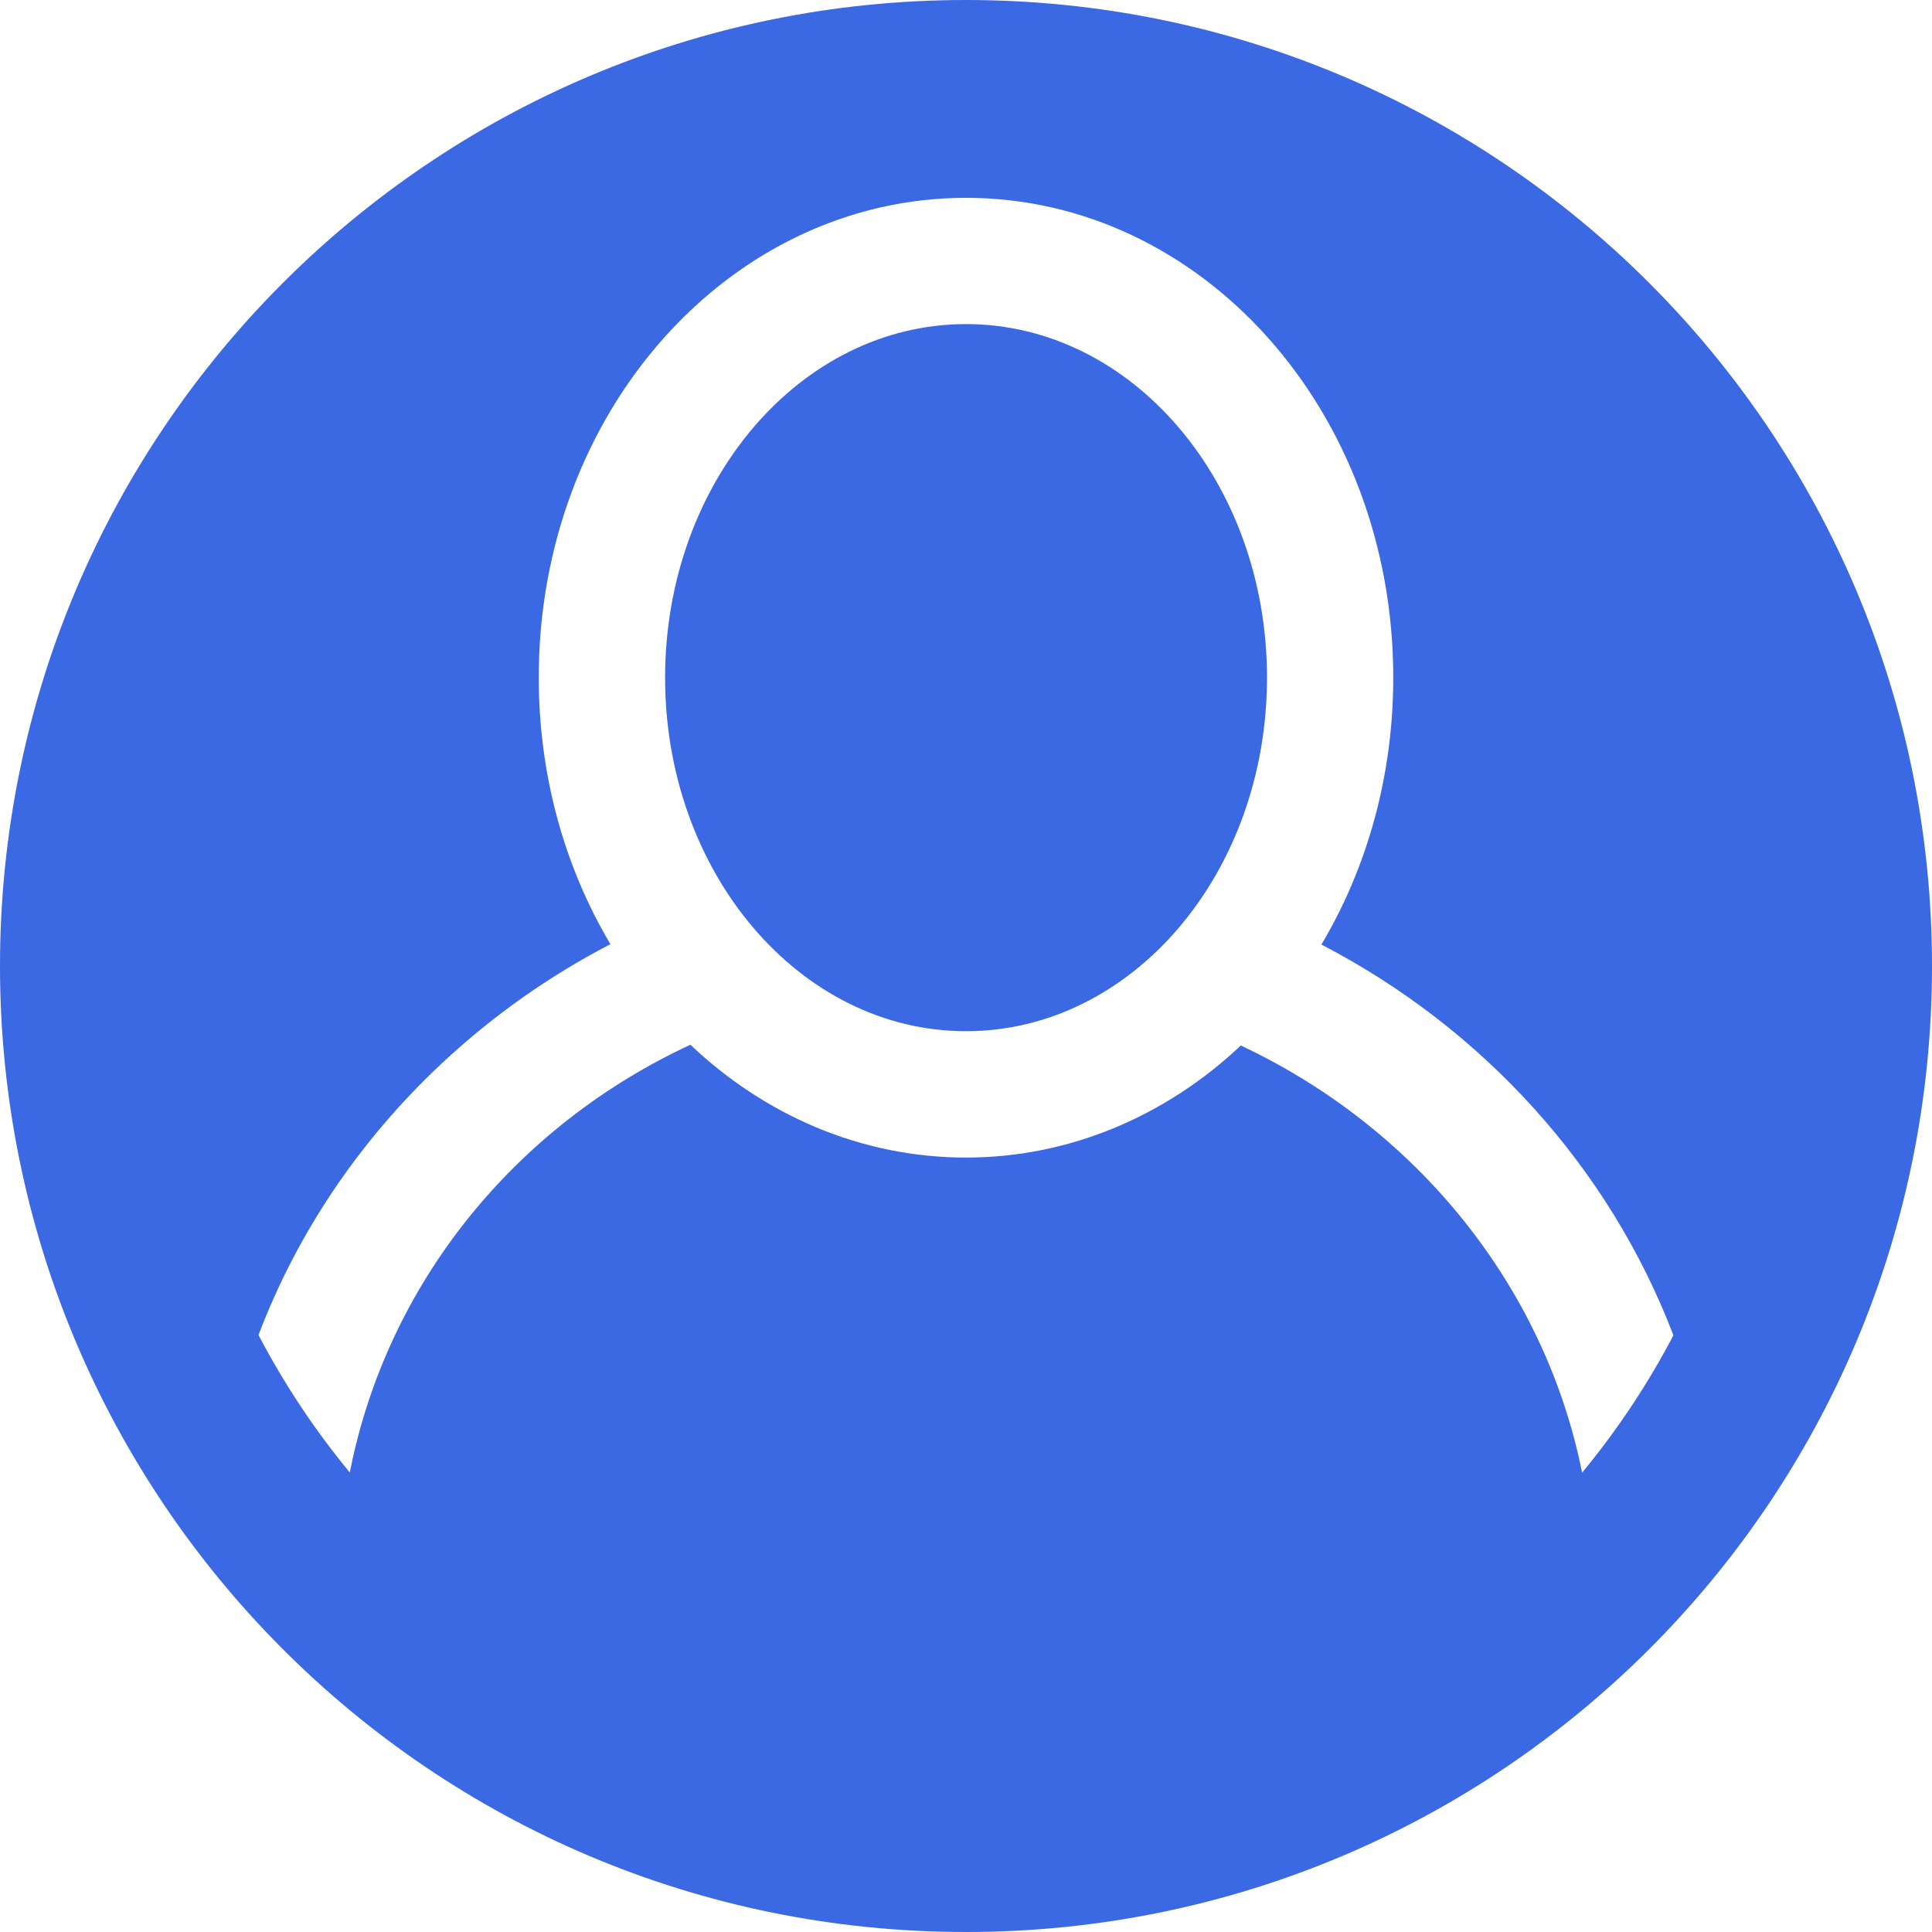 <svg width="20" height="20" viewBox="0 0 20 20" fill="none" xmlns="http://www.w3.org/2000/svg">
<g clip-path="url(#clip0_1855_649)">
<path d="M10 10.675C11.721 10.675 13.116 9.037 13.116 7.015C13.116 4.994 11.721 3.355 10 3.355C8.28 3.355 6.885 4.994 6.885 7.015C6.885 9.037 8.28 10.675 10 10.675Z" fill="#3B69E4"/>
<path d="M10 0C4.474 0 0 4.478 0 10C0 15.504 4.453 20 10 20C15.511 20 20 15.541 20 10C20 4.48 15.529 0 10 0ZM16.378 15.245C15.987 13.298 14.649 11.671 12.845 10.823C12.063 11.56 11.064 11.983 10 11.983C8.907 11.983 7.91 11.539 7.147 10.815C5.338 11.655 4.007 13.277 3.621 15.243C3.254 14.799 2.939 14.322 2.676 13.82C3.074 12.772 3.714 11.815 4.565 11.016C5.094 10.519 5.685 10.103 6.319 9.774C5.837 8.964 5.577 8.01 5.577 7.015C5.577 4.251 7.565 2.048 10 2.048C12.44 2.048 14.423 4.256 14.423 7.015C14.423 8.011 14.162 8.967 13.679 9.778C15.351 10.645 16.659 12.084 17.323 13.823C17.06 14.325 16.744 14.802 16.378 15.245Z" fill="#3B69E4"/>
</g>
<defs>
<clipPath id="clip0_1855_649">
<rect width="20" height="20" fill="white"/>
</clipPath>
</defs>
</svg>
